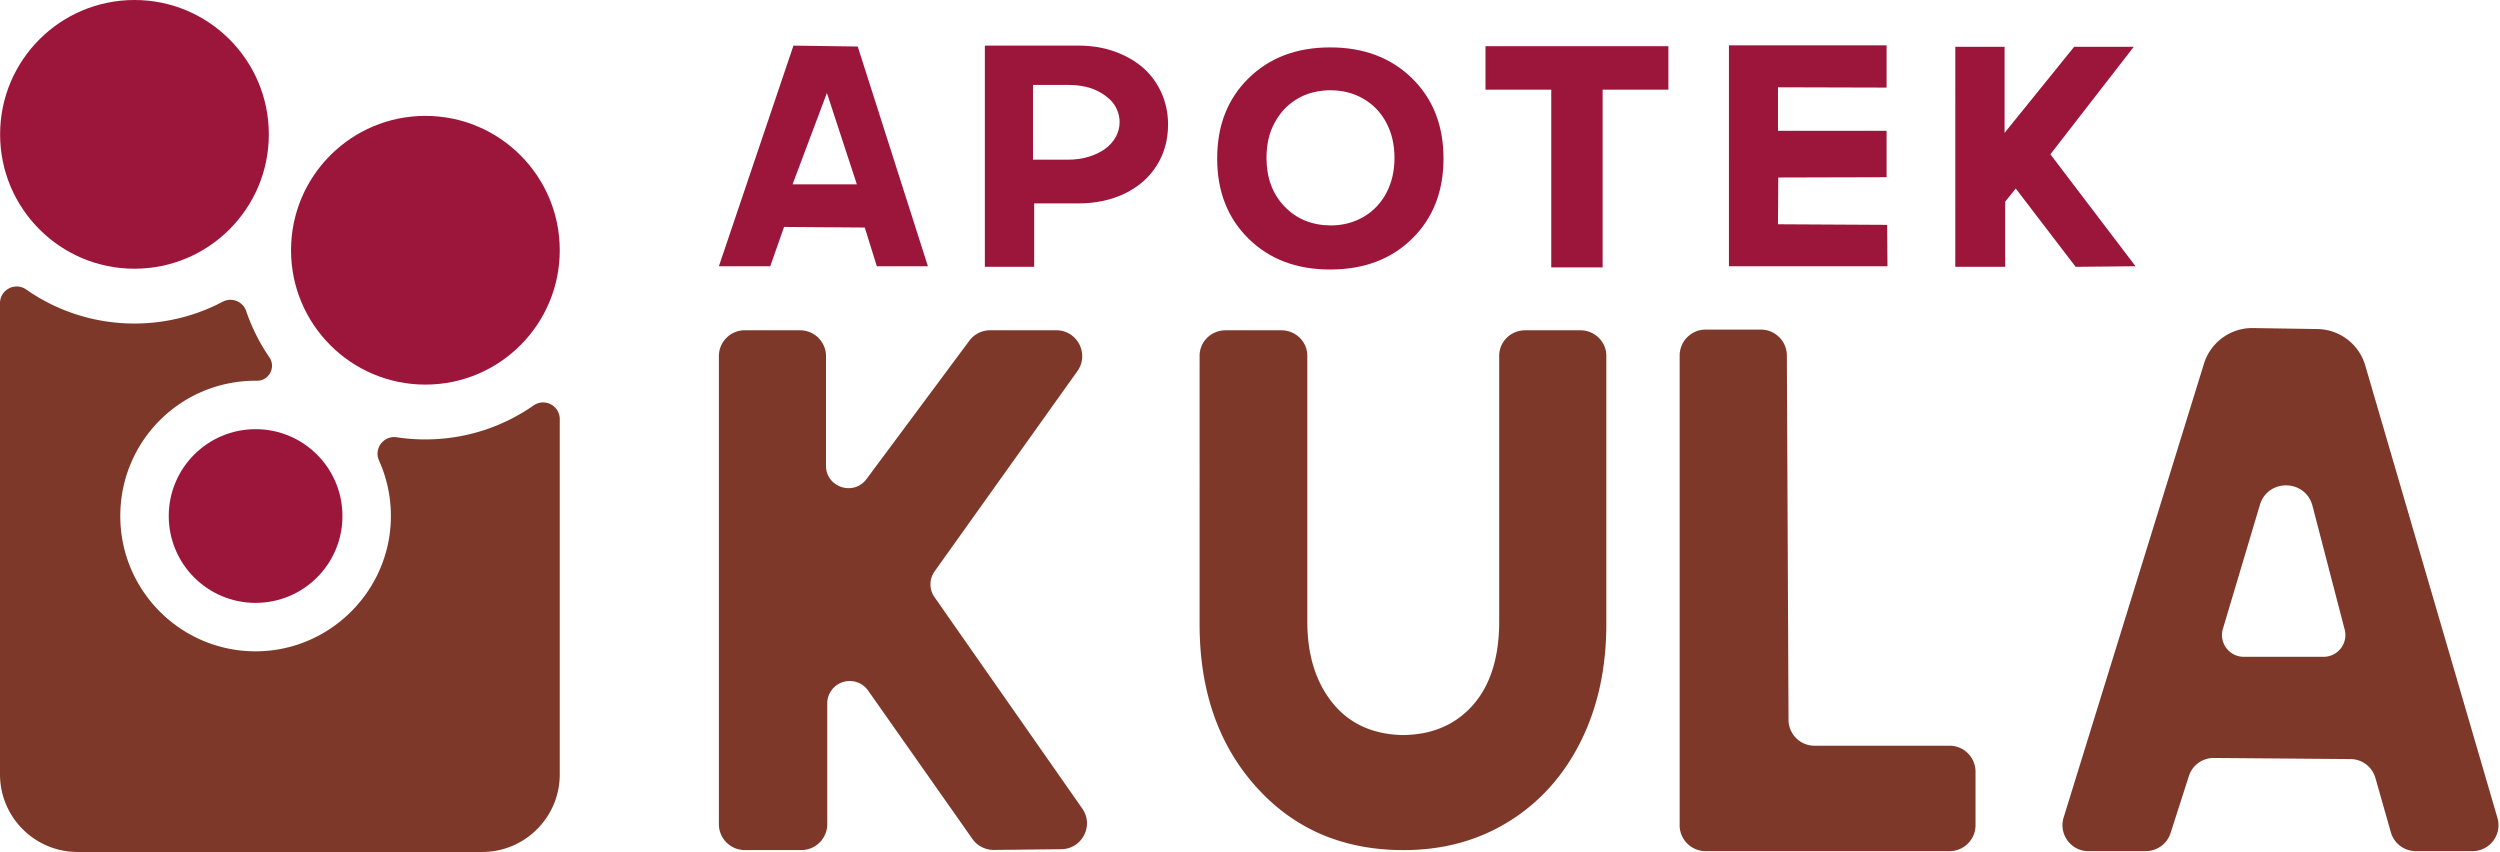 <svg xmlns="http://www.w3.org/2000/svg" width="1461" height="498" fill="none" xmlns:v="https://vecta.io/nano"><path d="M435.301 193.026h32.249c8.373 0 15.164 6.757 15.164 15.113v64.04c0 12.61 16.15 17.92 23.672 7.777l60.075-80.82c2.859-3.846 7.386-6.127 12.185-6.127h38.615c12.321 0 19.503 13.853 12.372 23.86l-83.458 117.035a13.05 13.05 0 0 0-.068 15.045l86.385 123.587c6.961 9.956-.102 23.605-12.287 23.741l-39.346.425c-5.004.051-9.718-2.348-12.594-6.45l-60.943-86.692c-5.139-7.317-15.98-7.454-21.307-.272-1.668 2.247-2.57 4.97-2.57 7.761v70.609c0 8.339-6.79 15.112-15.163 15.112h-32.998c-8.373 0-15.164-6.756-15.164-15.112V208.105c0-8.339 6.791-15.113 15.164-15.113l.017.034zm456.023 0h32.25c8.373 0 15.164 6.671 15.164 14.891v156.841c0 25.664-4.97 48.469-14.908 68.448s-23.911 35.586-41.916 46.784c-18.006 11.215-38.565 16.814-61.658 16.814-35.28 0-63.955-12.287-86.062-36.862-22.107-24.557-33.152-56.297-33.152-95.184V207.917c0-8.22 6.79-14.891 15.163-14.891h32.625c8.373 0 15.163 6.671 15.163 14.891v155.225c0 19.434 4.85 35.228 14.534 47.379s23.213 18.499 40.605 19.043c17.376 0 31.229-5.803 41.542-17.409 10.296-11.607 15.453-27.945 15.453-49.013V207.917c0-8.22 6.791-14.891 15.164-14.891h.033zm90.266 289.176V207.815c0-8.39 6.791-15.197 15.164-15.197h32.316c8.36 0 15.13 6.756 15.17 15.129l.97 212.917c.03 8.373 6.82 15.129 15.16 15.129h78.96c8.38 0 15.17 6.808 15.17 15.198v31.211c0 8.39-6.79 15.198-15.17 15.198H996.737c-8.373 0-15.164-6.808-15.164-15.198h.017zm272.46 15.215h-33.56c-10.21 0-17.51-9.905-14.5-19.674l82-265.18c3.88-12.56 15.57-21.052 28.71-20.847l37.61.578c12.97.204 24.3 8.833 27.94 21.29l77.25 264.381c2.84 9.717-4.44 19.435-14.57 19.435h-33.13c-6.78 0-12.73-4.493-14.59-11.028l-9.03-31.74c-1.84-6.484-7.73-10.959-14.47-11.028l-79.95-.646c-6.64-.051-12.53 4.22-14.57 10.534l-10.72 33.356c-2.01 6.28-7.85 10.534-14.45 10.534l.03.035zm57.22-113.581h46.65c8.52 0 14.63-8.22 12.18-16.389l-18.84-72.413c-4.46-14.874-25.34-15.282-30.39-.613l-21.65 72.533c-2.84 8.271 3.3 16.882 12.03 16.882h.02z" fill="#7e3829"/><path d="M450.144 155.587H420.12L463.695 26.66l37.567.522 41.003 128.406h-29.85l-7.036-22.617-47.177-.348-8.066 22.965h.008zm13.037-47.85h37.567l-17.501-53.416-20.074 53.416h.008zm141.189 11.138v37.06h-28.821V26.66h54.902c7.551 0 14.552 1.159 21.016 3.478s11.979 5.479 16.559 9.486c4.572 4 8.145 8.877 10.725 14.617 2.572 5.74 3.862 11.921 3.862 18.53 0 8.935-2.203 16.907-6.601 23.922-4.407 7.022-10.61 12.471-18.61 16.356-8.008 3.884-17.103 5.826-27.277 5.826h-25.733-.022zm-.689-69.25v43.676h20.762c4.117 0 8.001-.551 11.668-1.652 3.659-1.102 6.833-2.609 9.522-4.522s4.805-4.232 6.348-6.957 2.319-5.653 2.319-8.79c0-2.435-.485-4.812-1.456-7.131s-2.377-4.348-4.204-6.087c-1.833-1.739-3.971-3.276-6.435-4.609s-5.203-2.319-8.232-2.957-6.203-.957-9.522-.957h-20.762l-.008-.015zm125.993 89.867c-12.24-12.008-18.356-27.632-18.356-46.894s6.116-34.886 18.356-46.894 28.132-18.008 47.691-18.008 35.48 6 47.778 18.008c12.291 12.008 18.443 27.639 18.443 46.894s-6.116 34.886-18.356 46.894-28.197 18.008-47.865 18.008-35.458-6-47.691-18.008zm38.857-85.78c-2.92.638-5.602 1.565-8.065 2.783s-4.747 2.696-6.863 4.435-4.008 3.739-5.66 6c-1.659 2.261-3.087 4.696-4.29 7.312-1.203 2.609-2.087 5.45-2.66 8.522s-.855 6.24-.855 9.479c0 11.602 3.486 21.052 10.465 28.364s15.957 11.022 26.936 11.138c7.203 0 13.667-1.681 19.385-5.044s10.146-8.029 13.298-14.008c3.145-5.971 4.718-12.79 4.718-20.443s-1.573-14.472-4.718-20.443-7.58-10.638-13.298-14.008c-5.718-3.363-12.182-5.044-19.385-5.044-3.087 0-6.087.319-9.008.957zm138.022-1.304h-38.429V27.001h106.882v25.407h-38.429v103.875h-30.024V52.408zm132.497 78.649l63.81.348.18 24.182h-92.65V26.486h92.13V51.19l-63.47-.174v25.407h63.47v27.14l-63.31.174-.17 27.32h.01zm103.61-103.709h28.82v50.286l40.66-50.285h34.83l-48.72 62.815 49.75 65.424-34.99.348-35-45.763-6.17 7.66v38.103h-29.16V27.355l-.02-.007zM200.133 301.567c0 28.031-22.725 50.756-50.763 50.756s-50.756-22.717-50.756-50.756 22.725-50.755 50.756-50.755 50.763 22.725 50.763 50.755z" fill="#9c163c"/><path d="M248.599 256.801a111.4 111.4 0 0 1-16.736-1.256c-7.603-1.153-13.532 6.553-10.371 13.567 4.724 10.482 7.236 22.186 6.92 34.489-1.06 42.092-35.497 76.256-77.598 77.017-44.707.803-81.144-35.523-80.503-80.204.615-43.357 35.702-77.914 79.059-77.914h.786c7.091.068 11.268-7.877 7.253-13.721-5.673-8.261-10.261-17.334-13.541-27.005-1.914-5.638-8.449-8.218-13.721-5.442-15.394 8.133-32.951 12.738-51.575 12.738-23.528 0-45.339-7.347-63.262-19.88C8.859 164.679 0 169.301 0 177.178v275.348c0 25.057 20.307 45.365 45.365 45.365h236.391c25.057 0 45.364-20.308 45.364-45.365V244.934c0-7.868-8.851-12.498-15.309-7.988-17.916 12.508-39.709 19.846-63.22 19.846l.008.009z" fill="#7e3829"/><path d="M248.599 224.764c43.366 0 78.521-35.155 78.521-78.521s-35.155-78.521-78.521-78.521-78.52 35.155-78.52 78.521 35.155 78.521 78.52 78.521zM78.581 157.042c43.366 0 78.521-35.155 78.521-78.521S121.947 0 78.581 0 .06 35.155.06 78.521s35.155 78.521 78.521 78.521z" fill="#9c163c"/></svg>